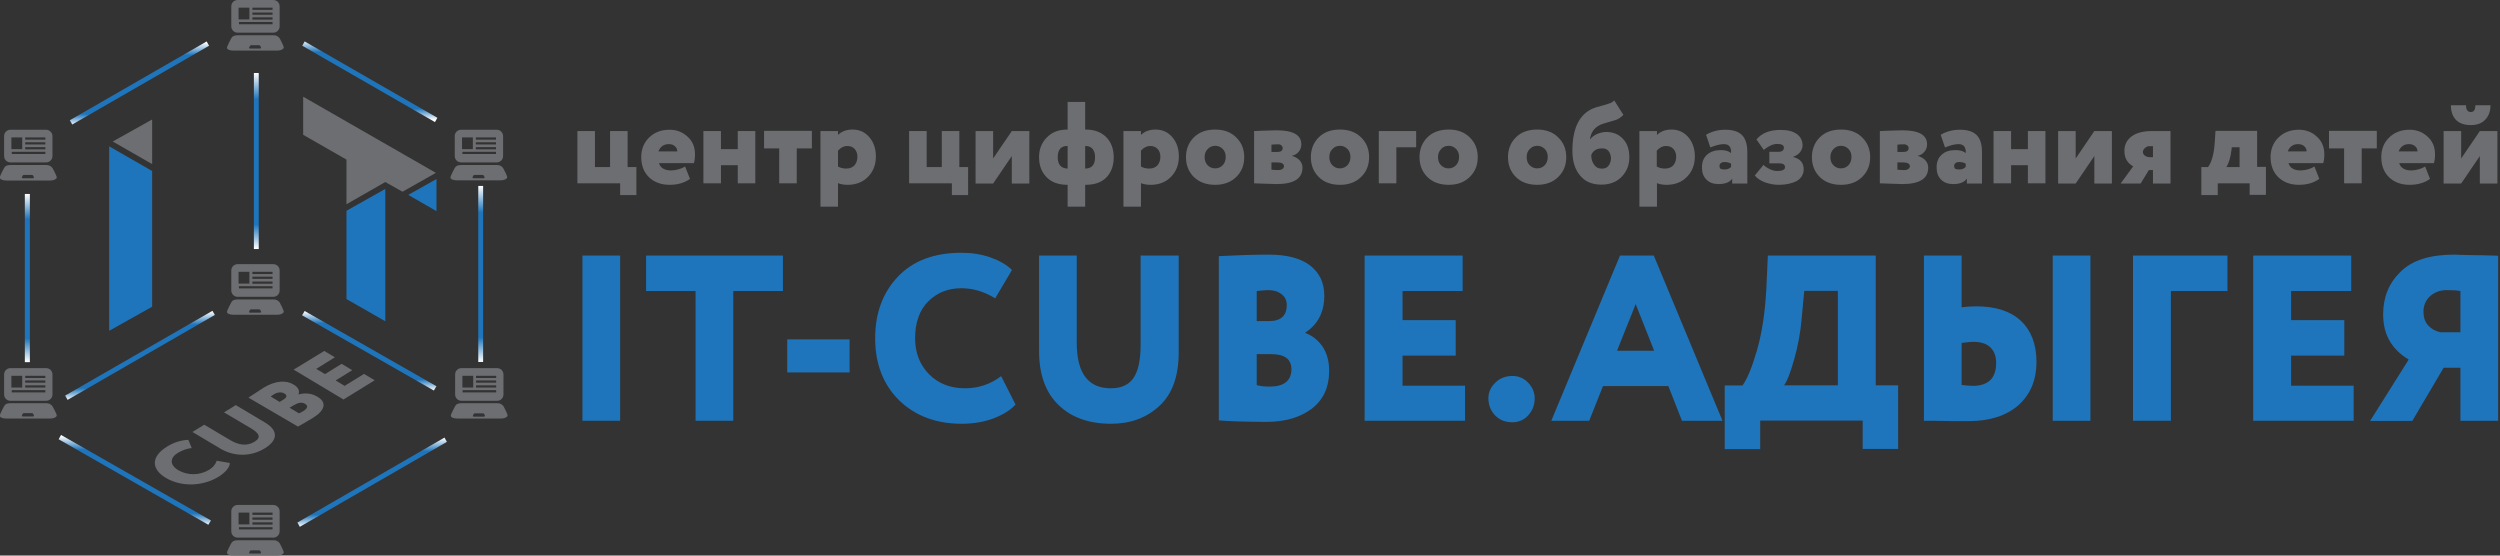 <svg width="297" height="66" viewBox="0 0 297 66" fill="none" xmlns="http://www.w3.org/2000/svg">
<rect x="0" y="0" width="297" height="66" fill="#333333" stroke="none"/>
<path d="M3.548 23.042H2.95V43.024H3.548V23.042Z" fill="url(#paint0_linear)"/>
<path d="M57.395 22.089H56.819V43.002H57.395V22.089Z" fill="url(#paint1_linear)"/>
<path d="M30.738 29.585H30.161V8.671H30.738V29.585Z" fill="url(#paint2_linear)"/>
<path d="M35.905 5.433L36.194 4.923L51.962 13.994L51.673 14.504L35.905 5.433Z" fill="url(#paint3_linear)"/>
<path d="M6.964 52.183L7.252 51.673L25.061 61.831L24.75 62.341L6.964 52.183Z" fill="url(#paint4_linear)"/>
<path d="M35.883 37.458L36.194 36.947L51.851 45.885L51.54 46.395L35.883 37.458Z" fill="url(#paint5_linear)"/>
<path d="M35.329 62.075L52.804 51.984L53.093 52.494L35.617 62.585L35.329 62.075Z" fill="url(#paint6_linear)"/>
<path d="M7.74 46.994L25.238 36.925L25.526 37.413L8.028 47.504L7.74 46.994Z" fill="url(#paint7_linear)"/>
<path d="M8.294 14.282L24.55 4.923L24.839 5.433L8.583 14.792L8.294 14.282Z" fill="url(#paint8_linear)"/>
<path d="M12.974 17.387V39.298L18.075 36.437V20.314L12.974 17.387Z" fill="#1E75BB"/>
<path d="M41.161 35.528L45.774 38.167V22.444L41.161 25.038V35.528Z" fill="#1E75BB"/>
<path d="M48.502 23.153L51.851 25.083V21.268L48.502 23.153Z" fill="#1E75BB"/>
<path d="M73.673 49.988H69.194V30.361H73.673V49.988Z" fill="#1E75BB"/>
<path d="M82.655 34.575H76.756V30.361H93.012V34.575H87.113V49.988H82.633V34.575H82.655Z" fill="#1E75BB"/>
<path d="M100.929 44.244H93.522V40.319H100.929V44.244Z" fill="#1E75BB"/>
<path d="M118.937 44.688L120.645 48.058C120.046 48.724 119.159 49.278 117.984 49.722C116.831 50.143 115.589 50.343 114.258 50.343C111.22 50.343 108.736 49.411 106.829 47.571C104.921 45.685 103.968 43.224 103.968 40.185C103.968 37.236 104.855 34.796 106.651 32.889C108.448 30.982 110.976 30.028 114.214 30.028C115.456 30.028 116.587 30.206 117.673 30.583C118.738 30.96 119.581 31.448 120.224 32.069L118.228 35.44C116.919 34.641 115.589 34.242 114.214 34.242C112.617 34.242 111.308 34.774 110.266 35.816C109.246 36.837 108.714 38.3 108.714 40.185C108.714 41.915 109.268 43.335 110.377 44.466C111.486 45.575 112.905 46.129 114.657 46.129C116.254 46.129 117.673 45.641 118.937 44.688Z" fill="#1E75BB"/>
<path d="M140.028 30.361V41.893C140.028 44.71 139.252 46.839 137.722 48.236C136.214 49.633 134.306 50.343 132 50.343C129.383 50.343 127.298 49.611 125.768 48.125C124.216 46.639 123.44 44.488 123.44 41.694V30.361H127.919V40.74C127.919 44.333 129.272 46.129 131.978 46.129C133.22 46.129 134.129 45.708 134.683 44.865C135.238 44.022 135.504 42.736 135.504 40.984V30.361H140.028Z" fill="#1E75BB"/>
<path d="M144.796 49.944V30.427C146.992 30.317 148.966 30.25 150.74 30.25C152.913 30.25 154.554 30.694 155.663 31.558C156.772 32.423 157.327 33.621 157.327 35.129C157.327 37.058 156.573 38.522 155.087 39.498V39.565C155.929 39.875 156.595 40.429 157.127 41.183C157.637 41.96 157.903 42.913 157.903 44.044C157.903 46.018 157.216 47.504 155.819 48.569C154.444 49.589 152.669 50.121 150.429 50.121C147.835 50.099 145.95 50.054 144.796 49.944ZM150.696 34.464C150.363 34.464 149.897 34.508 149.298 34.575V38.145H150.784C152.159 38.145 152.869 37.502 152.869 36.238C152.869 35.706 152.669 35.262 152.248 34.952C151.827 34.619 151.294 34.464 150.696 34.464ZM151.028 42.071H149.298V45.752C149.72 45.863 150.208 45.929 150.806 45.929C152.536 45.929 153.423 45.242 153.423 43.845C153.401 42.647 152.603 42.071 151.028 42.071Z" fill="#1E75BB"/>
<path d="M162.117 49.988V30.361H173.76V34.575H166.619V38.034H172.939V42.248H166.619V45.819H174.048V49.988H162.117Z" fill="#1E75BB"/>
<path d="M176.821 47.304C176.821 46.617 177.087 45.996 177.641 45.464C178.173 44.931 178.861 44.665 179.681 44.665C180.413 44.665 181.034 44.931 181.544 45.464C182.054 45.996 182.321 46.617 182.321 47.304C182.321 48.081 182.077 48.768 181.567 49.322C181.079 49.877 180.435 50.165 179.681 50.165C178.839 50.165 178.151 49.899 177.619 49.345C177.087 48.79 176.821 48.103 176.821 47.304Z" fill="#1E75BB"/>
<path d="M188.796 49.988H184.294L192.456 30.361H196.47L204.631 49.988H199.819L198.2 45.863H190.437L188.796 49.988ZM196.514 41.671L194.319 36.127L192.101 41.671H196.514Z" fill="#1E75BB"/>
<path d="M209.111 53.359H204.897V45.796H207.004C207.558 45.042 208.135 43.667 208.712 41.671C209.31 39.631 209.688 37.169 209.843 34.286L210.02 30.361H222.839V45.774H225.5V53.337H221.286V49.966H209.111V53.359ZM214.345 34.575L214.034 37.879C213.901 39.454 213.613 41.05 213.147 42.691C212.704 44.288 212.304 45.308 211.95 45.774H218.337V34.552H214.345V34.575Z" fill="#1E75BB"/>
<path d="M228.56 30.361H233.04V36.504C233.573 36.437 234.171 36.393 234.77 36.393C237.099 36.393 238.851 36.97 240.093 38.123C241.312 39.276 241.933 40.917 241.933 43.002C241.933 45.131 241.224 46.839 239.804 48.125C238.363 49.389 236.367 50.032 233.839 50.032C232.685 50.032 231.688 50.032 230.867 50.01C230.069 49.988 229.292 49.988 228.56 49.988V30.361ZM234.393 40.607C234.194 40.607 233.728 40.651 233.04 40.74V45.73C233.639 45.796 234.083 45.841 234.349 45.841C236.212 45.841 237.143 44.931 237.143 43.113C237.143 42.292 236.899 41.671 236.411 41.228C235.968 40.806 235.28 40.607 234.393 40.607ZM248.343 49.988H243.863V30.361H248.343V49.988Z" fill="#1E75BB"/>
<path d="M253.399 49.988V30.361H264.621V34.575H257.901V49.988H253.399Z" fill="#1E75BB"/>
<path d="M279.613 49.988H267.681V30.361H279.325V34.575H272.183V38.034H278.504V42.248H272.183V45.819H279.613V49.988Z" fill="#1E75BB"/>
<path d="M296.8 49.988H292.298V43.69H290.302L286.577 50.01H281.565L286.155 42.714C284.137 41.516 283.117 39.742 283.117 37.347C283.117 35.306 283.804 33.621 285.202 32.268C286.577 30.915 288.683 30.25 291.567 30.25C291.7 30.25 291.877 30.25 292.099 30.272C292.321 30.272 292.653 30.294 293.075 30.294C293.496 30.294 293.873 30.317 294.206 30.317C294.56 30.317 294.938 30.317 295.359 30.339C295.78 30.339 296.091 30.361 296.29 30.361C296.512 30.361 296.667 30.383 296.778 30.383V49.988H296.8ZM289.948 39.476H292.298V34.575C291.988 34.508 291.433 34.464 290.679 34.464C289.903 34.464 289.238 34.708 288.706 35.173C288.173 35.661 287.907 36.282 287.907 37.036C287.907 37.702 288.085 38.234 288.462 38.655C288.839 39.077 289.327 39.343 289.948 39.476Z" fill="#1E75BB"/>
<path d="M27.3 55C27.323 55.466 26.812 56.109 25.992 56.619C24.085 57.794 21.579 57.861 19.738 56.796C18.052 55.798 17.786 54.312 19.893 53.026C20.647 52.56 21.49 52.294 22.377 52.25L22.776 53.226C22.2 53.292 21.667 53.492 21.157 53.78C20.204 54.357 20.071 55.2 21.224 55.887C22.355 56.508 23.752 56.486 24.861 55.798C25.282 55.554 25.593 55.177 25.748 54.734L27.3 55Z" fill="#6D6E71"/>
<path d="M31.47 50.188C33.266 51.252 32.823 52.405 31.514 53.226C29.917 54.246 27.899 54.29 26.258 53.337L22.865 51.319L24.262 50.454L27.367 52.294C28.276 52.827 29.274 53.071 30.25 52.472C31.093 51.94 30.76 51.452 29.806 50.875L26.613 48.99L28.01 48.125L31.47 50.188Z" fill="#6D6E71"/>
<path d="M29.518 47.238C29.851 47.016 30.649 46.484 31.314 46.062C32.778 45.175 34.02 45.175 34.841 45.663C35.462 46.018 35.617 46.417 35.462 46.861H35.484C36.238 46.639 37.036 46.728 37.702 47.127C38.944 47.859 38.522 48.812 37.191 49.633C36.615 49.988 35.772 50.476 35.395 50.675L29.518 47.238ZM32.157 47.105L33.222 47.748L33.688 47.46C34.042 47.238 34.198 46.972 33.754 46.728C33.399 46.528 32.889 46.617 32.556 46.839C32.423 46.905 32.29 47.016 32.157 47.105ZM34.397 48.435L35.506 49.101C35.684 49.034 35.861 48.946 36.038 48.835C36.571 48.502 36.615 48.191 36.238 47.97C35.861 47.748 35.417 47.837 34.974 48.103L34.397 48.435Z" fill="#6D6E71"/>
<path d="M34.885 43.911L38.522 41.694L39.786 42.447L37.569 43.822L38.611 44.444L40.585 43.224L41.849 43.978L39.875 45.197L40.94 45.841L43.246 44.421L44.51 45.175L40.806 47.46L34.885 43.911Z" fill="#6D6E71"/>
<path d="M33.222 4.546C33.044 4.302 32.778 4.169 32.468 4.191H28.232C27.811 4.191 27.589 4.325 27.478 4.546C27.478 4.546 26.99 5.433 26.968 5.655C26.946 5.877 27.3 6.01 27.722 6.01H32.956C33.377 6.01 33.688 5.833 33.71 5.655C33.732 5.478 33.222 4.546 33.222 4.546ZM30.871 5.766H29.74C29.651 5.766 29.562 5.744 29.585 5.7C29.607 5.611 29.651 5.544 29.696 5.456C29.718 5.411 29.762 5.367 29.851 5.367H30.76C30.827 5.367 30.893 5.389 30.915 5.456C30.96 5.522 31.004 5.611 31.026 5.7C31.026 5.722 30.96 5.766 30.871 5.766Z" fill="#6D6E71"/>
<path d="M32.468 -3.05176e-05H28.232C27.811 -3.05176e-05 27.478 0.333 27.478 0.754V3.127C27.478 3.548 27.811 3.881 28.232 3.881H32.468C32.889 3.881 33.222 3.548 33.222 3.127V0.754C33.222 0.333 32.889 -3.05176e-05 32.468 -3.05176e-05ZM28.343 0.909H29.629V2.306H28.343V0.909ZM32.379 2.883H28.387V2.617H32.379V2.883ZM32.379 2.329H29.984V2.062H32.379V2.329ZM32.379 1.752H29.984V1.486H32.379V1.752ZM32.379 1.175H29.984V0.909H32.379V1.175Z" fill="#6D6E71"/>
<path d="M33.222 35.927C33.044 35.684 32.756 35.55 32.468 35.573H28.232C27.811 35.573 27.589 35.684 27.478 35.927C27.478 35.927 26.99 36.815 26.968 37.036C26.946 37.258 27.3 37.391 27.722 37.391H32.956C33.377 37.391 33.688 37.214 33.71 37.036C33.732 36.859 33.222 35.927 33.222 35.927ZM30.871 37.147H29.74C29.651 37.147 29.562 37.125 29.585 37.059C29.607 36.97 29.651 36.903 29.696 36.815C29.718 36.77 29.762 36.748 29.851 36.748H30.76C30.827 36.748 30.893 36.77 30.915 36.815C30.96 36.881 31.004 36.97 31.026 37.059C31.026 37.103 30.96 37.147 30.871 37.147Z" fill="#6D6E71"/>
<path d="M32.468 31.381H28.232C27.811 31.381 27.478 31.714 27.478 32.135V34.508C27.478 34.929 27.811 35.262 28.232 35.262H32.468C32.889 35.262 33.222 34.929 33.222 34.508V32.135C33.222 31.714 32.889 31.381 32.468 31.381ZM28.343 32.29H29.629V33.688H28.343V32.29ZM32.379 34.264H28.387V33.998H32.379V34.264ZM32.379 33.71H29.984V33.444H32.379V33.71ZM32.379 33.133H29.984V32.867H32.379V33.133ZM32.379 32.556H29.984V32.29H32.379V32.556Z" fill="#6D6E71"/>
<path d="M33.222 64.536C33.044 64.292 32.778 64.159 32.468 64.181H28.232C27.811 64.181 27.589 64.314 27.478 64.536C27.478 64.536 26.99 65.423 26.968 65.645C26.946 65.867 27.3 66 27.722 66H32.956C33.377 66 33.688 65.823 33.71 65.645C33.732 65.468 33.222 64.536 33.222 64.536ZM30.871 65.756H29.74C29.651 65.756 29.562 65.734 29.585 65.689C29.607 65.601 29.651 65.534 29.696 65.445C29.718 65.401 29.762 65.379 29.851 65.379H30.76C30.827 65.379 30.893 65.401 30.915 65.445C30.96 65.512 31.004 65.601 31.026 65.689C31.026 65.712 30.96 65.756 30.871 65.756Z" fill="#6D6E71"/>
<path d="M32.468 59.99H28.232C27.811 59.99 27.478 60.322 27.478 60.744V63.117C27.478 63.538 27.811 63.871 28.232 63.871H32.468C32.889 63.871 33.222 63.538 33.222 63.117V60.744C33.222 60.322 32.889 59.99 32.468 59.99ZM28.343 60.899H29.629V62.296H28.343V60.899ZM32.379 62.895H28.387V62.629H32.379V62.895ZM32.379 62.319H29.984V62.052H32.379V62.319ZM32.379 61.742H29.984V61.476H32.379V61.742ZM32.379 61.165H29.984V60.899H32.379V61.165Z" fill="#6D6E71"/>
<path d="M59.768 19.96C59.591 19.716 59.302 19.583 59.014 19.605H54.778C54.357 19.605 54.135 19.738 54.024 19.96C54.024 19.96 53.536 20.847 53.514 21.069C53.492 21.29 53.847 21.423 54.268 21.423H59.502C59.923 21.423 60.234 21.246 60.256 21.069C60.278 20.891 59.768 19.96 59.768 19.96ZM57.417 21.179H56.286C56.198 21.179 56.109 21.157 56.131 21.091C56.153 21.002 56.198 20.936 56.242 20.847C56.264 20.802 56.309 20.78 56.397 20.78H57.306C57.373 20.78 57.44 20.802 57.462 20.847C57.506 20.913 57.55 21.002 57.573 21.091C57.573 21.157 57.506 21.179 57.417 21.179Z" fill="#6D6E71"/>
<path d="M59.014 15.413H54.778C54.357 15.413 54.024 15.746 54.024 16.167V18.54C54.024 18.962 54.357 19.294 54.778 19.294H59.014C59.435 19.294 59.768 18.962 59.768 18.54V16.167C59.768 15.768 59.435 15.413 59.014 15.413ZM54.889 16.323H56.175V17.72H54.889V16.323ZM58.925 18.296H54.934V18.03H58.925V18.296ZM58.925 17.742H56.53V17.476H58.925V17.742ZM58.925 17.165H56.53V16.899H58.925V17.165ZM58.925 16.589H56.53V16.323H58.925V16.589Z" fill="#6D6E71"/>
<path d="M6.232 48.258C6.054 48.014 5.766 47.881 5.478 47.903H1.242C0.821 47.903 0.599 48.014 0.488 48.258C0.488 48.258 -4.6771e-06 49.145 -0.022 49.367C-0.044 49.589 0.31 49.722 0.732 49.722H5.988C6.409 49.722 6.72 49.544 6.742 49.367C6.764 49.19 6.232 48.258 6.232 48.258ZM3.881 49.478H2.75C2.661 49.478 2.573 49.456 2.595 49.389C2.617 49.3 2.661 49.234 2.706 49.145C2.728 49.101 2.772 49.079 2.861 49.079H3.77C3.837 49.079 3.903 49.101 3.925 49.145C3.97 49.212 4.014 49.3 4.036 49.389C4.036 49.456 3.97 49.478 3.881 49.478Z" fill="#6D6E71"/>
<path d="M5.478 43.734H1.242C0.821 43.734 0.488 44.066 0.488 44.488V46.861C0.488 47.282 0.821 47.615 1.242 47.615H5.478C5.899 47.615 6.232 47.282 6.232 46.861V44.488C6.232 44.066 5.899 43.734 5.478 43.734ZM1.353 44.643H2.639V46.04H1.353V44.643ZM5.389 46.617H1.397V46.351H5.389V46.617ZM5.389 46.04H2.994V45.774H5.389V46.04ZM5.389 45.464H2.994V45.197H5.389V45.464ZM5.389 44.909H2.994V44.643H5.389V44.909Z" fill="#6D6E71"/>
<path d="M59.812 48.258C59.635 48.014 59.369 47.881 59.059 47.903H54.823C54.401 47.903 54.179 48.014 54.069 48.258C54.069 48.258 53.581 49.145 53.559 49.367C53.536 49.589 53.891 49.722 54.312 49.722H59.546C59.968 49.722 60.278 49.544 60.3 49.367C60.323 49.19 59.812 48.258 59.812 48.258ZM57.462 49.5H56.331C56.242 49.5 56.153 49.478 56.175 49.411C56.198 49.322 56.242 49.256 56.286 49.167C56.309 49.123 56.353 49.101 56.441 49.101H57.351C57.417 49.101 57.484 49.123 57.506 49.167C57.55 49.234 57.595 49.322 57.617 49.411C57.617 49.456 57.55 49.478 57.462 49.5Z" fill="#6D6E71"/>
<path d="M59.059 43.734H54.823C54.401 43.734 54.069 44.066 54.069 44.488V46.861C54.069 47.282 54.401 47.615 54.823 47.615H59.059C59.48 47.615 59.812 47.282 59.812 46.861V44.488C59.812 44.066 59.48 43.734 59.059 43.734ZM54.934 44.643H56.22V46.04H54.934V44.643ZM58.948 46.617H54.956V46.351H58.948V46.617ZM58.948 46.04H56.552V45.774H58.948V46.04ZM58.948 45.464H56.552V45.197H58.948V45.464ZM58.948 44.909H56.552V44.643H58.948V44.909Z" fill="#6D6E71"/>
<path d="M6.232 19.96C6.054 19.716 5.766 19.583 5.478 19.605H1.242C0.821 19.605 0.599 19.738 0.488 19.96C0.488 19.96 -3.94136e-06 20.847 -0.022 21.069C-0.044 21.29 0.31 21.445 0.732 21.445H5.988C6.409 21.445 6.72 21.268 6.742 21.091C6.764 20.913 6.232 19.96 6.232 19.96ZM3.881 21.179H2.75C2.661 21.179 2.573 21.157 2.595 21.091C2.617 21.002 2.661 20.936 2.706 20.847C2.728 20.802 2.772 20.78 2.861 20.78H3.77C3.837 20.78 3.903 20.802 3.925 20.847C3.97 20.913 4.014 21.002 4.036 21.091C4.036 21.157 3.97 21.179 3.881 21.179Z" fill="#6D6E71"/>
<path d="M5.478 15.413H1.242C0.821 15.413 0.488 15.746 0.488 16.167V18.54C0.488 18.962 0.821 19.294 1.242 19.294H5.478C5.899 19.294 6.232 18.962 6.232 18.54V16.167C6.232 15.768 5.899 15.413 5.478 15.413ZM1.353 16.323H2.639V17.72H1.353V16.323ZM5.389 18.296H1.397V18.03H5.389V18.296ZM5.389 17.742H2.994V17.476H5.389V17.742ZM5.389 17.165H2.994V16.899H5.389V17.165ZM5.389 16.589H2.994V16.323H5.389V16.589Z" fill="#6D6E71"/>
<path d="M18.075 19.494V14.194L13.395 16.811L18.075 19.494Z" fill="#6D6E71"/>
<path d="M36.016 11.488V16.012L41.161 18.962V24.262L45.774 21.623L47.815 22.776L51.784 20.536L36.016 11.488Z" fill="#6D6E71"/>
<path d="M68.595 21.778V15.569H70.679V19.849H72.476V15.569H74.561V19.849H75.603V23.175H73.673V21.778H68.595Z" fill="#6D6E71"/>
<path d="M81.391 19.782L81.968 21.246C81.347 21.712 80.526 21.956 79.55 21.956C78.53 21.956 77.71 21.645 77.089 21.046C76.49 20.448 76.179 19.649 76.179 18.673C76.179 17.742 76.49 16.944 77.111 16.345C77.732 15.724 78.552 15.413 79.55 15.413C80.371 15.413 81.081 15.679 81.679 16.234C82.278 16.766 82.567 17.476 82.567 18.341C82.567 18.762 82.522 19.095 82.433 19.383H78.286C78.464 19.96 78.952 20.248 79.75 20.248C80.349 20.226 80.903 20.071 81.391 19.782ZM79.462 17.121C78.863 17.121 78.442 17.409 78.22 17.986H80.46C80.46 17.742 80.371 17.542 80.194 17.387C80.016 17.21 79.772 17.121 79.462 17.121Z" fill="#6D6E71"/>
<path d="M89.73 21.778H87.645V19.627H85.649V21.778H83.564V15.569H85.649V17.72H87.645V15.569H89.73V21.778Z" fill="#6D6E71"/>
<path d="M92.569 17.631H90.772V15.546H96.45V17.631H94.653V21.778H92.569V17.631Z" fill="#6D6E71"/>
<path d="M99.554 24.55H97.47V15.569H99.554V16.034C99.976 15.613 100.552 15.391 101.284 15.391C102.105 15.391 102.77 15.702 103.28 16.3C103.79 16.899 104.056 17.653 104.056 18.585C104.056 19.561 103.746 20.359 103.125 21.002C102.504 21.645 101.683 21.956 100.708 21.956C100.242 21.956 99.865 21.889 99.554 21.756V24.55ZM100.641 17.343C100.264 17.343 99.887 17.52 99.554 17.897V19.782C99.821 19.938 100.153 20.026 100.53 20.026C100.952 20.026 101.284 19.893 101.506 19.649C101.728 19.405 101.861 19.05 101.861 18.629C101.861 18.252 101.75 17.919 101.528 17.698C101.329 17.454 101.018 17.343 100.641 17.343Z" fill="#6D6E71"/>
<path d="M108.004 21.778V15.569H110.089V19.849H111.885V15.569H113.97V19.849H115.012V23.175H113.083V21.778H108.004Z" fill="#6D6E71"/>
<path d="M120.202 18.54L117.984 21.8H115.899V15.569H117.984V18.829L120.202 15.569H122.286V21.8H120.202V18.54Z" fill="#6D6E71"/>
<path d="M128.917 24.55H126.833V21.956H126.81C125.746 21.956 124.903 21.645 124.327 21.046C123.728 20.425 123.44 19.649 123.44 18.673C123.44 17.764 123.728 16.988 124.327 16.367C124.925 15.724 125.746 15.391 126.81 15.391H126.833V12.109H128.917V15.391H128.962C130.026 15.391 130.847 15.702 131.446 16.323C132.022 16.921 132.31 17.72 132.31 18.673C132.31 19.671 132.022 20.47 131.446 21.069C130.869 21.667 130.048 21.956 128.962 21.956H128.917V24.55ZM125.657 18.673C125.657 19.561 126.056 20.004 126.833 20.026V17.343H126.788C126.034 17.343 125.657 17.786 125.657 18.673ZM128.962 17.343H128.917V20.026C129.694 20.026 130.093 19.583 130.093 18.673C130.093 18.274 130.004 17.942 129.804 17.698C129.605 17.454 129.317 17.343 128.962 17.343Z" fill="#6D6E71"/>
<path d="M135.548 24.55H133.464V15.569H135.548V16.034C135.97 15.613 136.546 15.391 137.278 15.391C138.099 15.391 138.764 15.702 139.274 16.3C139.784 16.899 140.05 17.653 140.05 18.585C140.05 19.561 139.74 20.359 139.119 21.002C138.498 21.645 137.677 21.956 136.702 21.956C136.236 21.956 135.859 21.889 135.548 21.756V24.55ZM136.635 17.343C136.258 17.343 135.881 17.52 135.548 17.897V19.782C135.815 19.938 136.147 20.026 136.524 20.026C136.946 20.026 137.278 19.893 137.5 19.649C137.722 19.405 137.855 19.05 137.855 18.629C137.855 18.252 137.744 17.919 137.522 17.698C137.3 17.454 137.012 17.343 136.635 17.343Z" fill="#6D6E71"/>
<path d="M141.825 21.024C141.204 20.403 140.893 19.605 140.893 18.673C140.893 17.742 141.204 16.944 141.825 16.323C142.446 15.702 143.288 15.391 144.353 15.391C145.417 15.391 146.238 15.702 146.859 16.323C147.502 16.944 147.813 17.72 147.813 18.673C147.813 19.627 147.502 20.403 146.859 21.024C146.238 21.645 145.395 21.956 144.353 21.956C143.31 21.956 142.468 21.645 141.825 21.024ZM143.111 18.673C143.111 19.05 143.222 19.383 143.466 19.627C143.71 19.871 143.998 20.004 144.353 20.004C144.73 20.004 145.018 19.871 145.262 19.627C145.484 19.383 145.617 19.05 145.617 18.651C145.617 18.274 145.506 17.942 145.262 17.698C145.018 17.454 144.73 17.321 144.375 17.321C144.02 17.321 143.71 17.454 143.488 17.698C143.222 17.942 143.111 18.274 143.111 18.673Z" fill="#6D6E71"/>
<path d="M148.988 21.778V15.569C149.054 15.569 149.431 15.546 150.119 15.524C150.806 15.502 151.317 15.48 151.649 15.48C153.623 15.48 154.599 16.034 154.599 17.143C154.599 17.498 154.488 17.786 154.266 18.052C154.044 18.296 153.8 18.452 153.49 18.496V18.518C153.867 18.629 154.177 18.806 154.399 19.05C154.621 19.294 154.732 19.583 154.732 19.915C154.732 21.224 153.712 21.867 151.649 21.867C151.383 21.867 150.895 21.845 150.23 21.823C149.587 21.8 149.165 21.778 148.988 21.778ZM151.849 17.143C151.494 17.143 151.228 17.165 151.05 17.188V18.052H151.738C152.181 18.052 152.381 17.897 152.381 17.587C152.381 17.476 152.337 17.365 152.226 17.276C152.159 17.188 152.026 17.143 151.849 17.143ZM151.716 19.294H151.05V20.159C151.405 20.204 151.694 20.204 151.893 20.204C152.071 20.204 152.226 20.159 152.359 20.071C152.47 19.982 152.536 19.871 152.536 19.76C152.536 19.45 152.27 19.294 151.716 19.294Z" fill="#6D6E71"/>
<path d="M156.661 21.024C156.04 20.403 155.73 19.605 155.73 18.673C155.73 17.742 156.04 16.944 156.661 16.323C157.282 15.702 158.125 15.391 159.19 15.391C160.232 15.391 161.075 15.702 161.696 16.323C162.339 16.944 162.649 17.72 162.649 18.673C162.649 19.627 162.339 20.403 161.696 21.024C161.075 21.645 160.232 21.956 159.19 21.956C158.125 21.956 157.282 21.645 156.661 21.024ZM157.925 18.673C157.925 19.05 158.036 19.383 158.28 19.627C158.524 19.871 158.813 20.004 159.167 20.004C159.544 20.004 159.833 19.871 160.077 19.627C160.298 19.383 160.431 19.05 160.431 18.651C160.431 18.274 160.321 17.942 160.077 17.698C159.833 17.454 159.544 17.321 159.19 17.321C158.835 17.321 158.524 17.454 158.302 17.698C158.036 17.942 157.925 18.274 157.925 18.673Z" fill="#6D6E71"/>
<path d="M165.887 21.778H163.802V15.569H168.238V17.498H165.887V21.778Z" fill="#6D6E71"/>
<path d="M169.569 21.024C168.948 20.403 168.637 19.605 168.637 18.673C168.637 17.742 168.948 16.944 169.569 16.323C170.19 15.702 171.032 15.391 172.097 15.391C173.161 15.391 173.982 15.702 174.603 16.323C175.246 16.944 175.556 17.72 175.556 18.673C175.556 19.627 175.246 20.403 174.603 21.024C173.982 21.645 173.139 21.956 172.097 21.956C171.054 21.956 170.19 21.645 169.569 21.024ZM170.833 18.673C170.833 19.05 170.944 19.383 171.188 19.627C171.431 19.871 171.72 20.004 172.075 20.004C172.452 20.004 172.74 19.871 172.984 19.627C173.206 19.383 173.339 19.05 173.339 18.651C173.339 18.274 173.228 17.942 172.984 17.698C172.74 17.454 172.452 17.321 172.097 17.321C171.742 17.321 171.431 17.454 171.21 17.698C170.966 17.942 170.833 18.274 170.833 18.673Z" fill="#6D6E71"/>
<path d="M180.081 21.024C179.46 20.403 179.149 19.605 179.149 18.673C179.149 17.742 179.46 16.944 180.081 16.323C180.702 15.702 181.544 15.391 182.609 15.391C183.673 15.391 184.494 15.702 185.115 16.323C185.758 16.944 186.069 17.72 186.069 18.673C186.069 19.627 185.758 20.403 185.115 21.024C184.494 21.645 183.651 21.956 182.609 21.956C181.567 21.956 180.702 21.645 180.081 21.024ZM181.367 18.673C181.367 19.05 181.478 19.383 181.722 19.627C181.966 19.871 182.254 20.004 182.609 20.004C182.986 20.004 183.274 19.871 183.518 19.627C183.74 19.383 183.873 19.05 183.873 18.651C183.873 18.274 183.762 17.942 183.518 17.698C183.274 17.454 182.986 17.321 182.631 17.321C182.276 17.321 181.966 17.454 181.744 17.698C181.478 17.942 181.367 18.274 181.367 18.673Z" fill="#6D6E71"/>
<path d="M191.768 11.931L192.855 13.639C192.589 13.927 192.3 14.127 191.99 14.238C191.835 14.282 191.524 14.393 191.014 14.526C190.504 14.659 190.171 14.792 189.972 14.903C189.351 15.236 188.996 15.79 188.885 16.544H188.907C189.107 16.3 189.373 16.079 189.728 15.923C190.083 15.768 190.438 15.679 190.815 15.679C191.635 15.679 192.3 15.946 192.81 16.5C193.321 17.032 193.565 17.764 193.565 18.696C193.565 19.605 193.254 20.381 192.655 21.002C192.056 21.623 191.236 21.933 190.238 21.933C189.151 21.933 188.308 21.579 187.71 20.847C187.111 20.137 186.8 19.161 186.8 17.919C186.8 15.28 187.599 13.617 189.196 12.907C189.506 12.774 189.861 12.663 190.238 12.575C190.659 12.464 190.97 12.375 191.192 12.286C191.413 12.242 191.591 12.109 191.768 11.931ZM189.04 18.407C189.04 18.873 189.151 19.25 189.373 19.561C189.595 19.871 189.861 20.026 190.216 20.026C190.704 20.071 191.036 19.871 191.236 19.45C191.435 19.028 191.435 18.629 191.258 18.208C191.058 17.786 190.748 17.609 190.304 17.631C189.683 17.631 189.262 17.897 189.04 18.407Z" fill="#6D6E71"/>
<path d="M196.847 24.55H194.762V15.569H196.847V16.034C197.268 15.613 197.845 15.391 198.577 15.391C199.397 15.391 200.063 15.702 200.573 16.3C201.083 16.899 201.349 17.653 201.349 18.585C201.349 19.561 201.038 20.359 200.417 21.002C199.796 21.645 198.976 21.956 198 21.956C197.534 21.956 197.157 21.889 196.847 21.756V24.55ZM197.911 17.343C197.534 17.343 197.157 17.52 196.825 17.897V19.782C197.091 19.938 197.423 20.026 197.8 20.026C198.222 20.026 198.554 19.893 198.776 19.649C198.998 19.405 199.131 19.05 199.131 18.629C199.131 18.252 199.02 17.919 198.798 17.698C198.599 17.454 198.288 17.343 197.911 17.343Z" fill="#6D6E71"/>
<path d="M203.19 17.52L202.679 16.012C203.345 15.613 204.121 15.413 204.986 15.413C205.895 15.413 206.538 15.635 206.96 16.056C207.381 16.5 207.581 17.165 207.581 18.052V21.8H205.784V21.224C205.474 21.667 204.942 21.867 204.143 21.867C203.544 21.867 203.079 21.689 202.724 21.335C202.369 20.98 202.192 20.514 202.192 19.893C202.192 19.228 202.391 18.74 202.812 18.363C203.234 18.008 203.766 17.831 204.431 17.831C204.964 17.831 205.363 17.942 205.651 18.186C205.696 17.476 205.407 17.121 204.786 17.121C204.365 17.121 203.833 17.254 203.19 17.52ZM204.853 20.137C205.23 20.137 205.474 20.026 205.651 19.827V19.45C205.452 19.317 205.185 19.25 204.853 19.25C204.675 19.25 204.542 19.294 204.431 19.383C204.321 19.472 204.276 19.583 204.276 19.738C204.276 19.871 204.321 19.982 204.431 20.071C204.542 20.093 204.675 20.137 204.853 20.137Z" fill="#6D6E71"/>
<path d="M211.329 21.956C210.752 21.956 210.175 21.845 209.621 21.645C209.089 21.423 208.712 21.157 208.468 20.847L209.51 19.583C209.665 19.782 209.931 19.938 210.242 20.093C210.575 20.248 210.863 20.314 211.151 20.314C211.75 20.314 212.061 20.159 212.061 19.871C212.061 19.561 211.839 19.405 211.395 19.405H210.198V18.03H211.329C211.528 18.03 211.661 17.986 211.772 17.897C211.883 17.808 211.927 17.675 211.927 17.542C211.927 17.254 211.661 17.099 211.129 17.099C210.641 17.099 210.109 17.343 209.532 17.808L208.667 16.567C209.288 15.812 210.242 15.435 211.528 15.435C212.371 15.435 213.014 15.591 213.458 15.923C213.901 16.234 214.145 16.7 214.145 17.276C214.145 17.564 214.034 17.831 213.835 18.097C213.635 18.341 213.347 18.518 213.014 18.629V18.651C213.857 18.851 214.278 19.339 214.278 20.115C214.278 20.692 214.012 21.157 213.48 21.49C212.925 21.778 212.216 21.956 211.329 21.956Z" fill="#6D6E71"/>
<path d="M216.185 21.024C215.565 20.403 215.254 19.605 215.254 18.673C215.254 17.742 215.565 16.944 216.185 16.323C216.806 15.702 217.649 15.391 218.714 15.391C219.778 15.391 220.599 15.702 221.22 16.323C221.863 16.944 222.173 17.72 222.173 18.673C222.173 19.627 221.863 20.403 221.22 21.024C220.599 21.645 219.756 21.956 218.714 21.956C217.671 21.956 216.806 21.645 216.185 21.024ZM217.45 18.673C217.45 19.05 217.56 19.383 217.804 19.627C218.048 19.871 218.337 20.004 218.692 20.004C219.069 20.004 219.357 19.871 219.601 19.627C219.823 19.383 219.956 19.05 219.956 18.651C219.956 18.274 219.845 17.942 219.601 17.698C219.357 17.454 219.069 17.321 218.714 17.321C218.359 17.321 218.048 17.454 217.827 17.698C217.583 17.942 217.45 18.274 217.45 18.673Z" fill="#6D6E71"/>
<path d="M223.327 21.778V15.569C223.393 15.569 223.77 15.546 224.458 15.524C225.145 15.502 225.655 15.48 225.988 15.48C227.962 15.48 228.938 16.034 228.938 17.143C228.938 17.498 228.827 17.786 228.605 18.052C228.383 18.296 228.139 18.452 227.829 18.496V18.518C228.206 18.629 228.516 18.806 228.738 19.05C228.96 19.294 229.071 19.583 229.071 19.915C229.071 21.224 228.05 21.867 225.988 21.867C225.722 21.867 225.234 21.845 224.569 21.823C223.925 21.8 223.504 21.778 223.327 21.778ZM226.21 17.143C225.855 17.143 225.589 17.165 225.411 17.188V18.052H226.099C226.542 18.052 226.742 17.897 226.742 17.587C226.742 17.476 226.698 17.365 226.587 17.276C226.476 17.188 226.365 17.143 226.21 17.143ZM226.077 19.294H225.411V20.159C225.766 20.204 226.054 20.204 226.254 20.204C226.431 20.204 226.587 20.159 226.72 20.071C226.831 19.982 226.897 19.871 226.897 19.76C226.897 19.45 226.609 19.294 226.077 19.294Z" fill="#6D6E71"/>
<path d="M231.067 17.52L230.556 16.012C231.222 15.613 231.998 15.413 232.863 15.413C233.772 15.413 234.415 15.635 234.837 16.056C235.258 16.478 235.458 17.165 235.458 18.052V21.8H233.661V21.224C233.351 21.667 232.819 21.867 232.02 21.867C231.421 21.867 230.956 21.689 230.601 21.335C230.246 20.98 230.069 20.514 230.069 19.893C230.069 19.228 230.268 18.74 230.69 18.363C231.111 17.986 231.643 17.831 232.308 17.831C232.841 17.831 233.24 17.942 233.528 18.186C233.573 17.476 233.284 17.121 232.663 17.121C232.242 17.121 231.71 17.254 231.067 17.52ZM232.73 20.137C233.107 20.137 233.351 20.026 233.528 19.827V19.45C233.329 19.317 233.063 19.25 232.73 19.25C232.552 19.25 232.419 19.294 232.308 19.383C232.198 19.472 232.153 19.583 232.153 19.738C232.153 19.871 232.198 19.982 232.308 20.071C232.419 20.093 232.552 20.137 232.73 20.137Z" fill="#6D6E71"/>
<path d="M242.998 21.778H240.913V19.627H238.917V21.778H236.833V15.569H238.917V17.72H240.913V15.569H242.998V21.778Z" fill="#6D6E71"/>
<path d="M248.808 18.54L246.591 21.8H244.506V15.569H246.591V18.829L248.808 15.569H250.893V21.8H248.808V18.54Z" fill="#6D6E71"/>
<path d="M255.706 15.569H257.857V21.8H255.772V20.204H255.284L254.308 21.8H251.935L253.421 19.76C252.734 19.383 252.379 18.784 252.379 17.919C252.379 17.21 252.667 16.633 253.222 16.212C253.776 15.79 254.597 15.569 255.706 15.569ZM254.575 18.075C254.575 18.23 254.663 18.385 254.819 18.496C254.974 18.607 255.173 18.673 255.395 18.673H255.772V17.365H255.373C255.151 17.365 254.974 17.431 254.819 17.587C254.663 17.72 254.575 17.875 254.575 18.075Z" fill="#6D6E71"/>
<path d="M261.516 23.175V19.849H262.315C262.758 19.25 263.024 18.274 263.113 16.899L263.202 15.546H268.147V19.827H269.19V23.153H267.26V21.778H263.468V23.175H261.516ZM265.131 17.498L265.109 17.742C264.998 18.673 264.798 19.383 264.488 19.849H266.063V17.498H265.131Z" fill="#6D6E71"/>
<path d="M274.956 19.782L275.532 21.246C274.911 21.712 274.091 21.956 273.115 21.956C272.095 21.956 271.274 21.645 270.653 21.046C270.054 20.448 269.744 19.649 269.744 18.673C269.744 17.742 270.054 16.944 270.675 16.345C271.296 15.724 272.117 15.413 273.115 15.413C273.936 15.413 274.645 15.679 275.244 16.234C275.843 16.766 276.131 17.476 276.131 18.341C276.131 18.762 276.087 19.095 275.998 19.383H271.873C272.05 19.96 272.538 20.248 273.337 20.248C273.936 20.226 274.49 20.071 274.956 19.782ZM273.026 17.121C272.427 17.121 272.006 17.409 271.784 17.986H274.024C274.024 17.742 273.936 17.542 273.758 17.387C273.581 17.21 273.337 17.121 273.026 17.121Z" fill="#6D6E71"/>
<path d="M278.482 17.631H276.686V15.546H282.363V17.631H280.567V21.778H278.482V17.631Z" fill="#6D6E71"/>
<path d="M288.107 19.782L288.684 21.246C288.063 21.712 287.242 21.956 286.266 21.956C285.246 21.956 284.425 21.645 283.804 21.046C283.206 20.448 282.895 19.649 282.895 18.673C282.895 17.742 283.206 16.944 283.827 16.345C284.448 15.724 285.268 15.413 286.266 15.413C287.087 15.413 287.796 15.679 288.395 16.234C288.994 16.766 289.282 17.476 289.282 18.341C289.282 18.762 289.238 19.095 289.149 19.383H285.024C285.202 19.96 285.69 20.248 286.488 20.248C287.087 20.226 287.641 20.07 288.107 19.782ZM286.2 17.121C285.601 17.121 285.18 17.409 284.958 17.986H287.198C287.198 17.742 287.109 17.542 286.932 17.387C286.732 17.21 286.488 17.121 286.2 17.121Z" fill="#6D6E71"/>
<path d="M294.605 18.54L292.387 21.8H290.302V15.569H292.387V18.829L294.605 15.569H296.69V21.8H294.605V18.54ZM291.167 12.508H292.964C292.964 13.04 293.163 13.306 293.54 13.306C293.895 13.306 294.073 13.04 294.073 12.508H295.869C295.869 13.218 295.669 13.772 295.248 14.216C294.827 14.659 294.272 14.859 293.54 14.859C292.764 14.859 292.165 14.659 291.766 14.238C291.367 13.816 291.167 13.24 291.167 12.508Z" fill="#6D6E71"/>
<defs>
<linearGradient id="paint0_linear" x1="3.246" y1="43.013" x2="3.246" y2="23.036" gradientUnits="userSpaceOnUse">
<stop stop-color="white"/>
<stop offset="0.14" stop-color="#1E75BB"/>
<stop offset="0.85" stop-color="#1E75BB"/>
<stop offset="1" stop-color="white"/>
</linearGradient>
<linearGradient id="paint1_linear" x1="57.114" y1="43.013" x2="57.114" y2="22.095" gradientUnits="userSpaceOnUse">
<stop stop-color="white"/>
<stop offset="0.14" stop-color="#1E75BB"/>
<stop offset="0.85" stop-color="#1E75BB"/>
<stop offset="1" stop-color="white"/>
</linearGradient>
<linearGradient id="paint2_linear" x1="30.446" y1="29.587" x2="30.446" y2="8.669" gradientUnits="userSpaceOnUse">
<stop stop-color="white"/>
<stop offset="0.14" stop-color="#1E75BB"/>
<stop offset="0.85" stop-color="#1E75BB"/>
<stop offset="1" stop-color="white"/>
</linearGradient>
<linearGradient id="paint3_linear" x1="43.617" y1="14.774" x2="42.919" y2="4.277" gradientUnits="userSpaceOnUse">
<stop stop-color="white"/>
<stop offset="0.14" stop-color="#1E75BB"/>
<stop offset="0.85" stop-color="#1E75BB"/>
<stop offset="1" stop-color="white"/>
</linearGradient>
<linearGradient id="paint4_linear" x1="15.975" y1="62.589" x2="15.833" y2="51.715" gradientUnits="userSpaceOnUse">
<stop stop-color="white"/>
<stop offset="0.14" stop-color="#1E75BB"/>
<stop offset="0.85" stop-color="#1E75BB"/>
<stop offset="1" stop-color="white"/>
</linearGradient>
<linearGradient id="paint5_linear" x1="43.549" y1="46.975" x2="42.825" y2="36.511" gradientUnits="userSpaceOnUse">
<stop stop-color="white"/>
<stop offset="0.14" stop-color="#1E75BB"/>
<stop offset="0.85" stop-color="#1E75BB"/>
<stop offset="1" stop-color="white"/>
</linearGradient>
<linearGradient id="paint6_linear" x1="44.317" y1="62.762" x2="44.465" y2="51.906" gradientUnits="userSpaceOnUse">
<stop stop-color="white"/>
<stop offset="0.14" stop-color="#1E75BB"/>
<stop offset="0.85" stop-color="#1E75BB"/>
<stop offset="1" stop-color="white"/>
</linearGradient>
<linearGradient id="paint7_linear" x1="16.738" y1="47.723" x2="16.886" y2="36.864" gradientUnits="userSpaceOnUse">
<stop stop-color="white"/>
<stop offset="0.14" stop-color="#1E75BB"/>
<stop offset="0.85" stop-color="#1E75BB"/>
<stop offset="1" stop-color="white"/>
</linearGradient>
<linearGradient id="paint8_linear" x1="16.819" y1="15.367" x2="17.325" y2="4.713" gradientUnits="userSpaceOnUse">
<stop stop-color="white"/>
<stop offset="0.14" stop-color="#1E75BB"/>
<stop offset="0.85" stop-color="#1E75BB"/>
<stop offset="1" stop-color="white"/>
</linearGradient>
</defs>
</svg>

